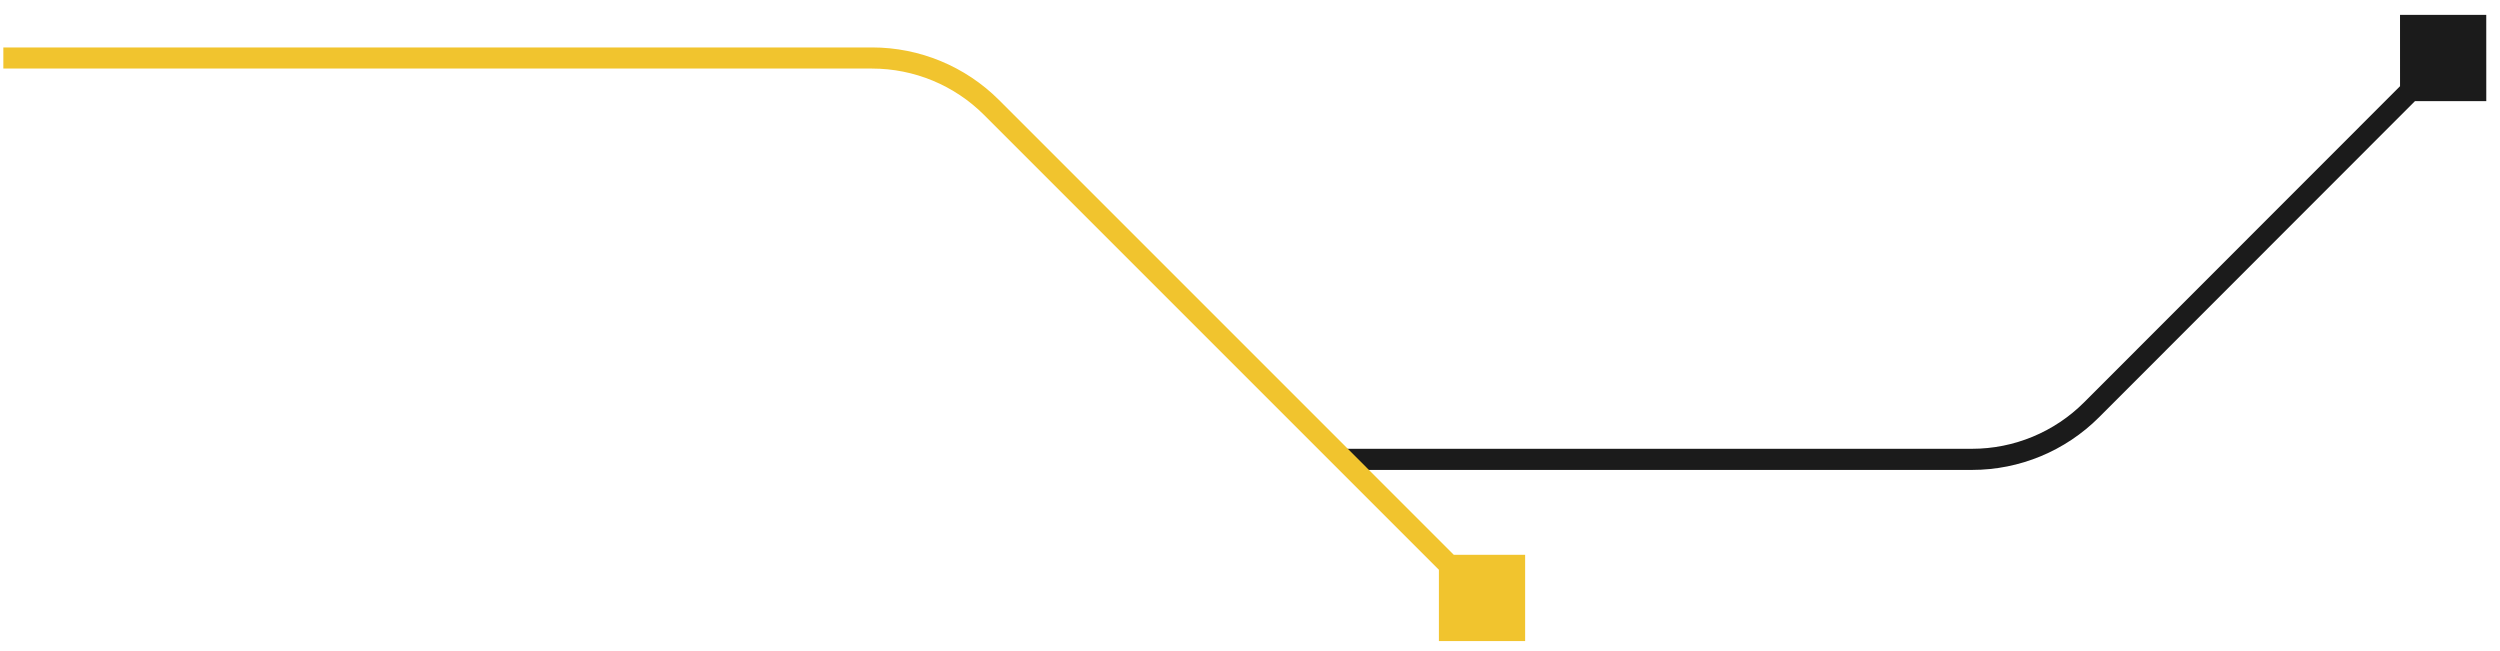 <svg width="284" height="74" viewBox="0 0 284 74" fill="none" xmlns="http://www.w3.org/2000/svg">
<g clip-path="url(#clip0_0_8008)">
<g clip-path="url(#clip1_0_8008)">
<path d="M282.439 1.689L272.642 1.692L272.645 11.489L282.442 11.486L282.439 1.689ZM152.759 53.383H224.021V50.983H152.759V53.383ZM238.449 47.404L278.39 7.437L276.694 5.741L236.751 45.708L238.449 47.404ZM224.021 53.383C229.433 53.383 234.623 51.232 238.449 47.404L236.751 45.708C233.376 49.085 228.796 50.983 224.021 50.983V53.383Z" fill="#1B1B1B"/>
<path d="M173.255 72.826H163.459V63.029H173.255V72.826ZM0.38 5.389L99.067 5.389V7.789L0.38 7.789L0.38 5.389ZM113.49 11.363L169.205 67.079L167.509 68.776L111.793 13.06L113.49 11.363ZM99.067 5.389C104.476 5.389 109.665 7.538 113.49 11.363L111.793 13.06C108.418 9.685 103.84 7.789 99.067 7.789V5.389Z" fill="#F1C42E"/>
</g>
</g>
<defs>
<clipPath id="clip0_0_8008">
<rect width="283.19" height="73.19" fill="white" transform="translate(0.38 0.59)"/>
</clipPath>
<clipPath id="clip1_0_8008">
<rect width="283.161" height="73.19" fill="white" transform="translate(0.38 0.59)"/>
</clipPath>
</defs>
</svg>
